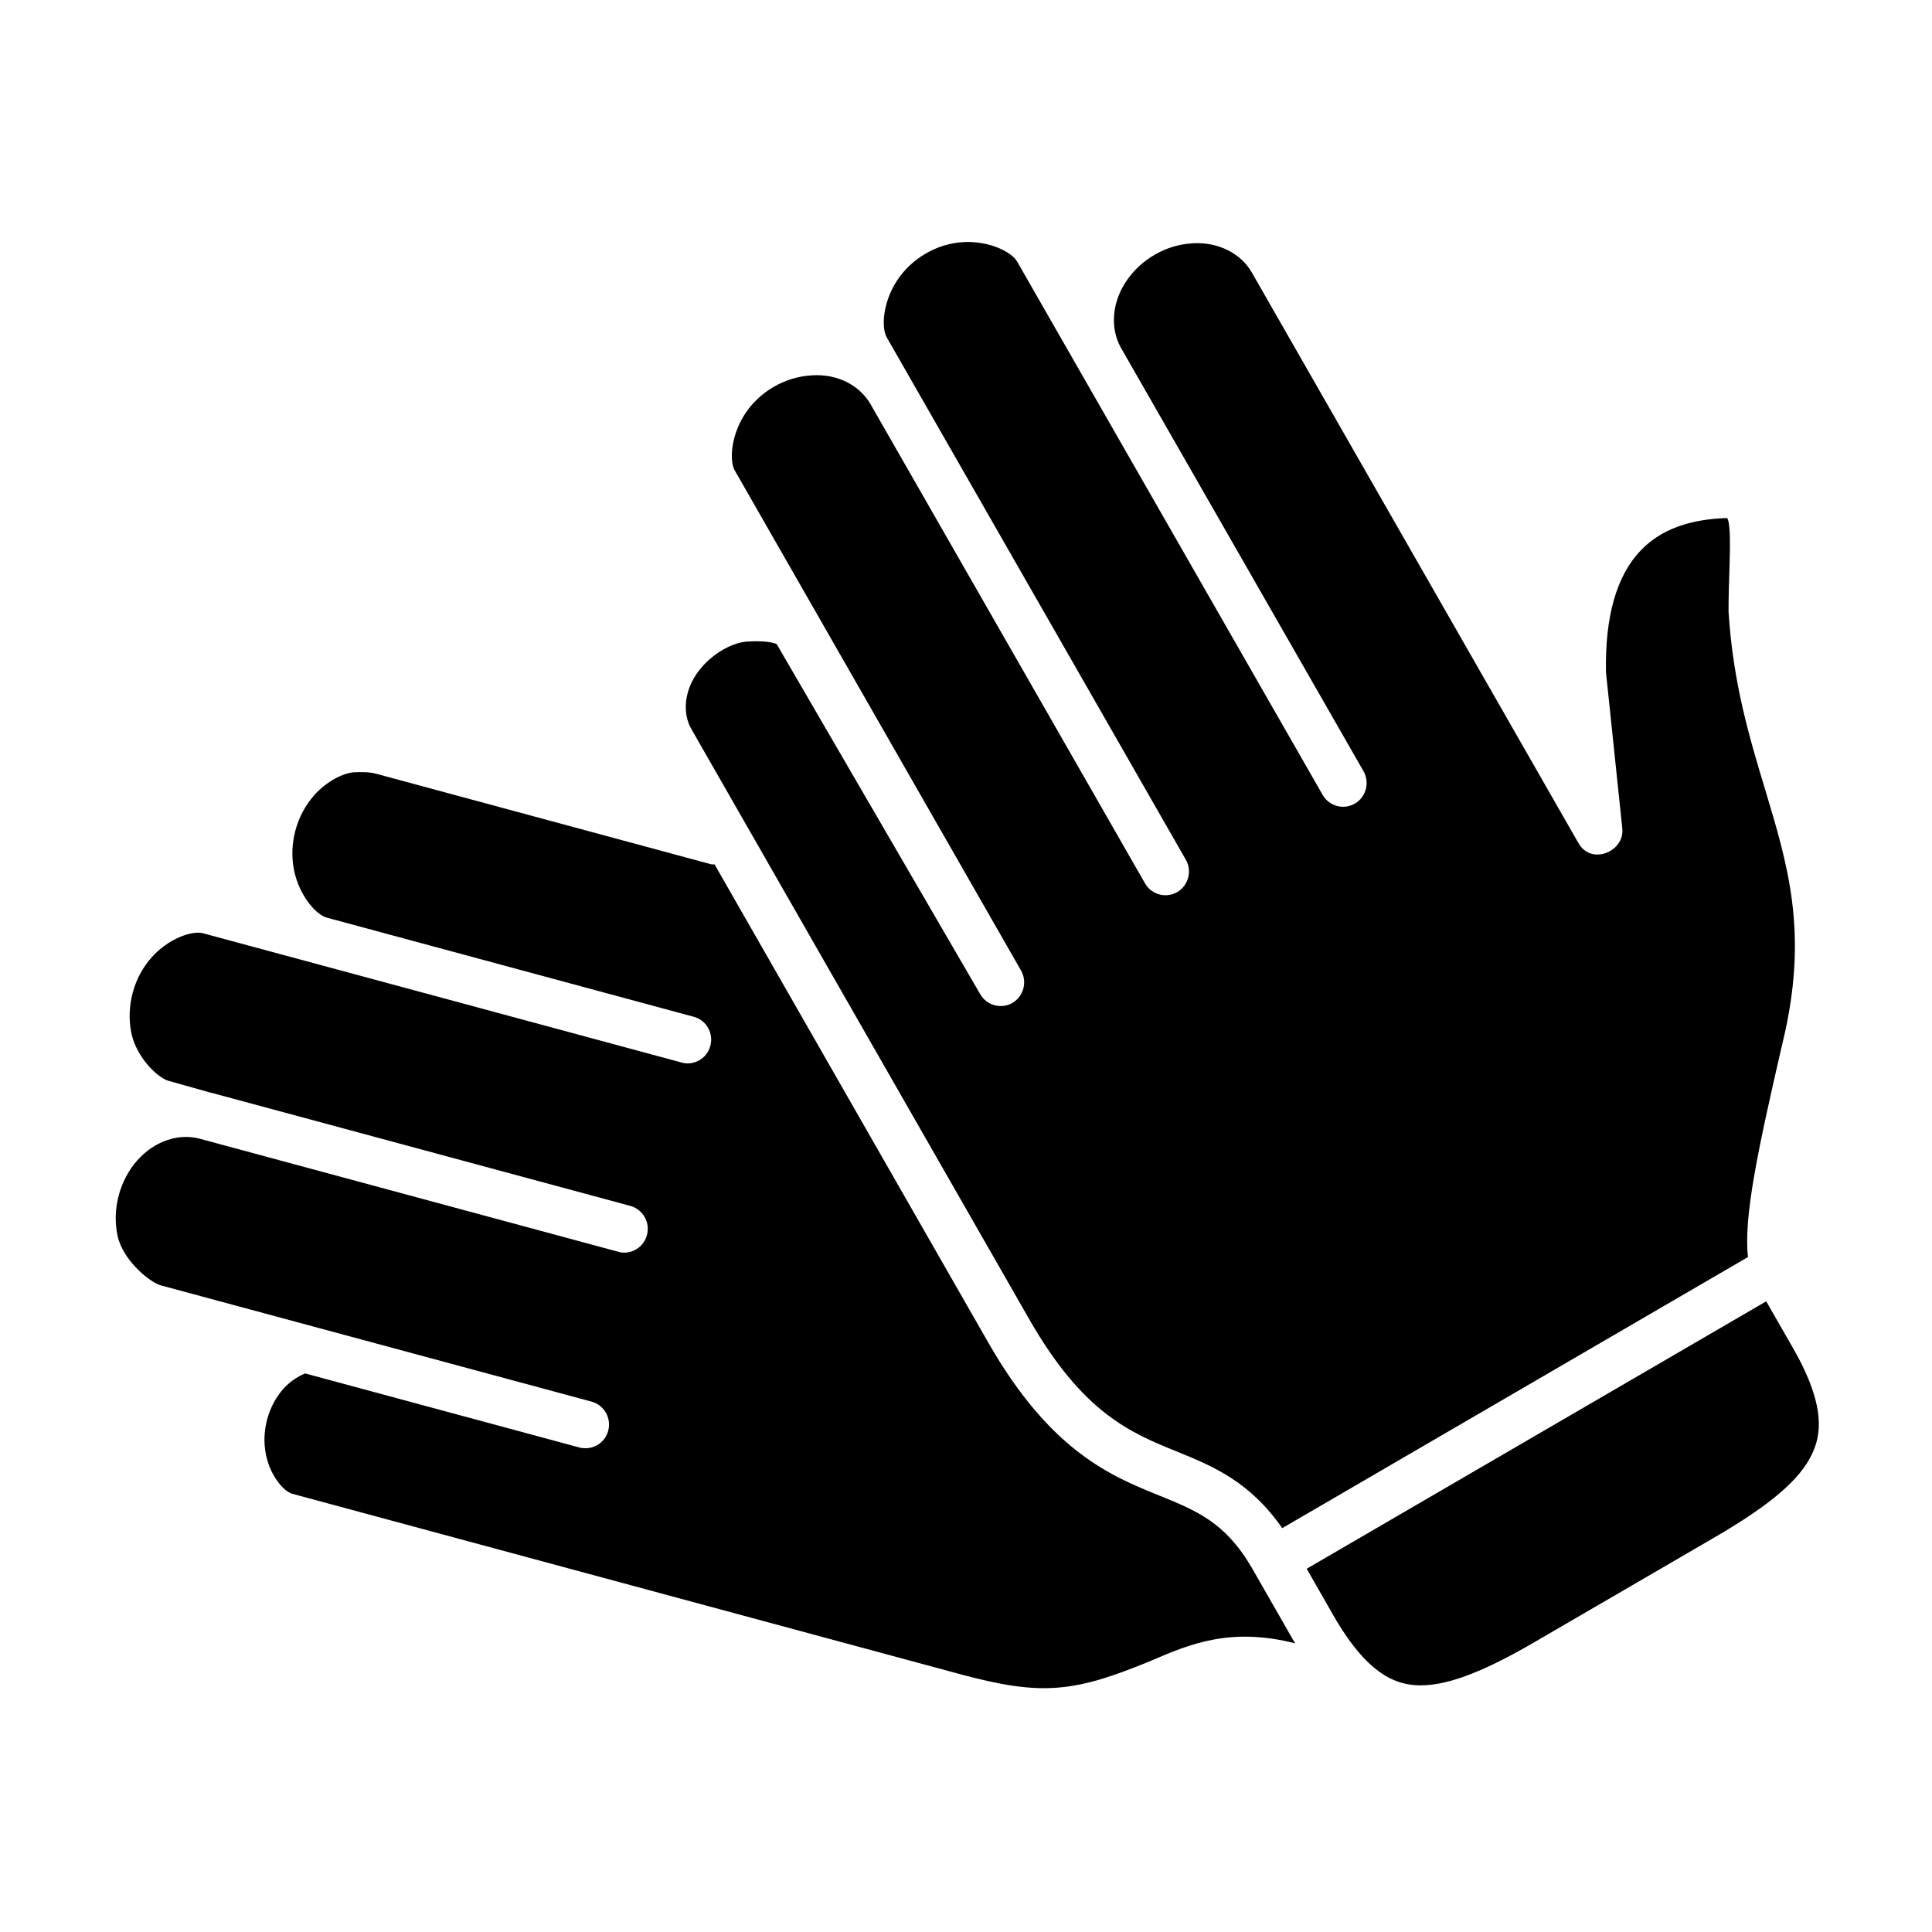 <svg xmlns="http://www.w3.org/2000/svg" width="24" height="24" enable-background="new 0 0 90 90" viewBox="0 0 90 90" id="clap"><path d="M82.277 60.621L60.871 73.078l1.244 2.174c1.568 2.734 2.854 3.172 3.803 3.25 1.297.088 2.988-.5 5.613-2.033l8.334-4.848c2.625-1.531 3.984-2.691 4.547-3.891.412-.863.678-2.203-.891-4.941L82.277 60.621zM14.637 37.048c-.834.932-1.193 2.281-.934 3.516.246 1.162 1.016 2.047 1.516 2.182l17.1 4.62c.584.156.932.762.771 1.355-.125.49-.574.816-1.059.816-.094 0-.188-.01-.281-.041L9.453 43.474c-.504-.135-1.613.246-2.395 1.131-.834.932-1.193 2.282-.938 3.522.244 1.156 1.238 2.088 1.738 2.225l1.984.557c.006 0 .016 0 .027.004.004 0 .004 0 .004 0l19.49 5.262c.584.162.932.766.775 1.354-.129.494-.572.824-1.057.824-.094 0-.193-.012-.287-.043L9.293 53.043c-.99-.26-2.1.121-2.887 1-.832.932-1.191 2.281-.932 3.516.244 1.156 1.516 2.184 2.016 2.318l20.068 5.416c.582.156.932.762.775 1.355-.131.494-.572.816-1.057.816-.094 0-.193-.004-.287-.035L14.215 63.98c-.371.156-.725.391-1.027.73-.707.811-1.016 1.977-.801 3.041.191.975.816 1.717 1.223 1.834l31.137 8.41c3.816 1.031 5.322.834 8.869-.629 1.813-.781 3.688-1.578 6.725-.813-.043-.068-.084-.125-.125-.199l-1.918-3.348c-1.229-2.096-2.578-2.641-4.285-3.334-2.256-.912-5.059-2.053-7.949-7.084L33.287 40.267c-.053-.006-.109.01-.162-.006l-15.588-4.213c-.25-.068-.51-.094-1.021-.074-.516.027-1.285.408-1.879 1.068V37.048z"></path><path d="M44.891,11.277c-1.244,0.063-2.438,0.76-3.119,1.817c-0.646,0.995-0.725,2.172-0.463,2.625L55.24,40.048
	c0.303,0.527,0.119,1.203-0.4,1.51c-0.178,0.1-0.365,0.146-0.547,0.146c-0.381,0-0.75-0.197-0.953-0.553L40.559,18.839
	c-0.516-0.901-1.553-1.432-2.74-1.354c-1.256,0.068-2.447,0.76-3.125,1.813c-0.646,1-0.725,2.176-0.463,2.624L47.563,45.21
	c0.303,0.531,0.121,1.202-0.4,1.51c-0.178,0.104-0.365,0.145-0.547,0.145c-0.381,0-0.75-0.197-0.953-0.551l-9.484-16.313
	c-0.188-0.078-0.6-0.162-1.365-0.115c-0.76,0.046-1.797,0.646-2.395,1.552c-0.547,0.834-0.625,1.803-0.209,2.531l15.75,27.511
	c2.51,4.375,4.725,5.271,6.869,6.141c1.668,0.678,3.387,1.391,4.902,3.566l21.697-12.629c-0.213-1.865,0.479-5.063,1.553-9.734
	l0.176-0.754c1.037-4.763,0.125-7.782-0.926-11.276c-0.734-2.434-1.496-4.949-1.709-8.298c0-0.745,0.021-1.369,0.041-1.938
	c0.027-0.958,0.068-2.156-0.104-2.426c-1.744,0.052-3.084,0.531-4.006,1.489c-1.141,1.167-1.691,3.089-1.641,5.693l0.762,7.291
	c0.109,1.053-1.438,1.73-2.043,0.672L58.309,12.684c-0.521-0.902-1.594-1.423-2.746-1.35c-1.25,0.063-2.447,0.76-3.129,1.812
	c-0.641,0.99-0.719,2.162-0.215,3.058l11.297,19.719c0.303,0.531,0.121,1.209-0.4,1.51c-0.178,0.104-0.365,0.15-0.547,0.15
	c-0.381,0-0.75-0.197-0.953-0.551L47.381,12.184C47.125,11.735,46.084,11.214,44.891,11.277z"></path></svg>
